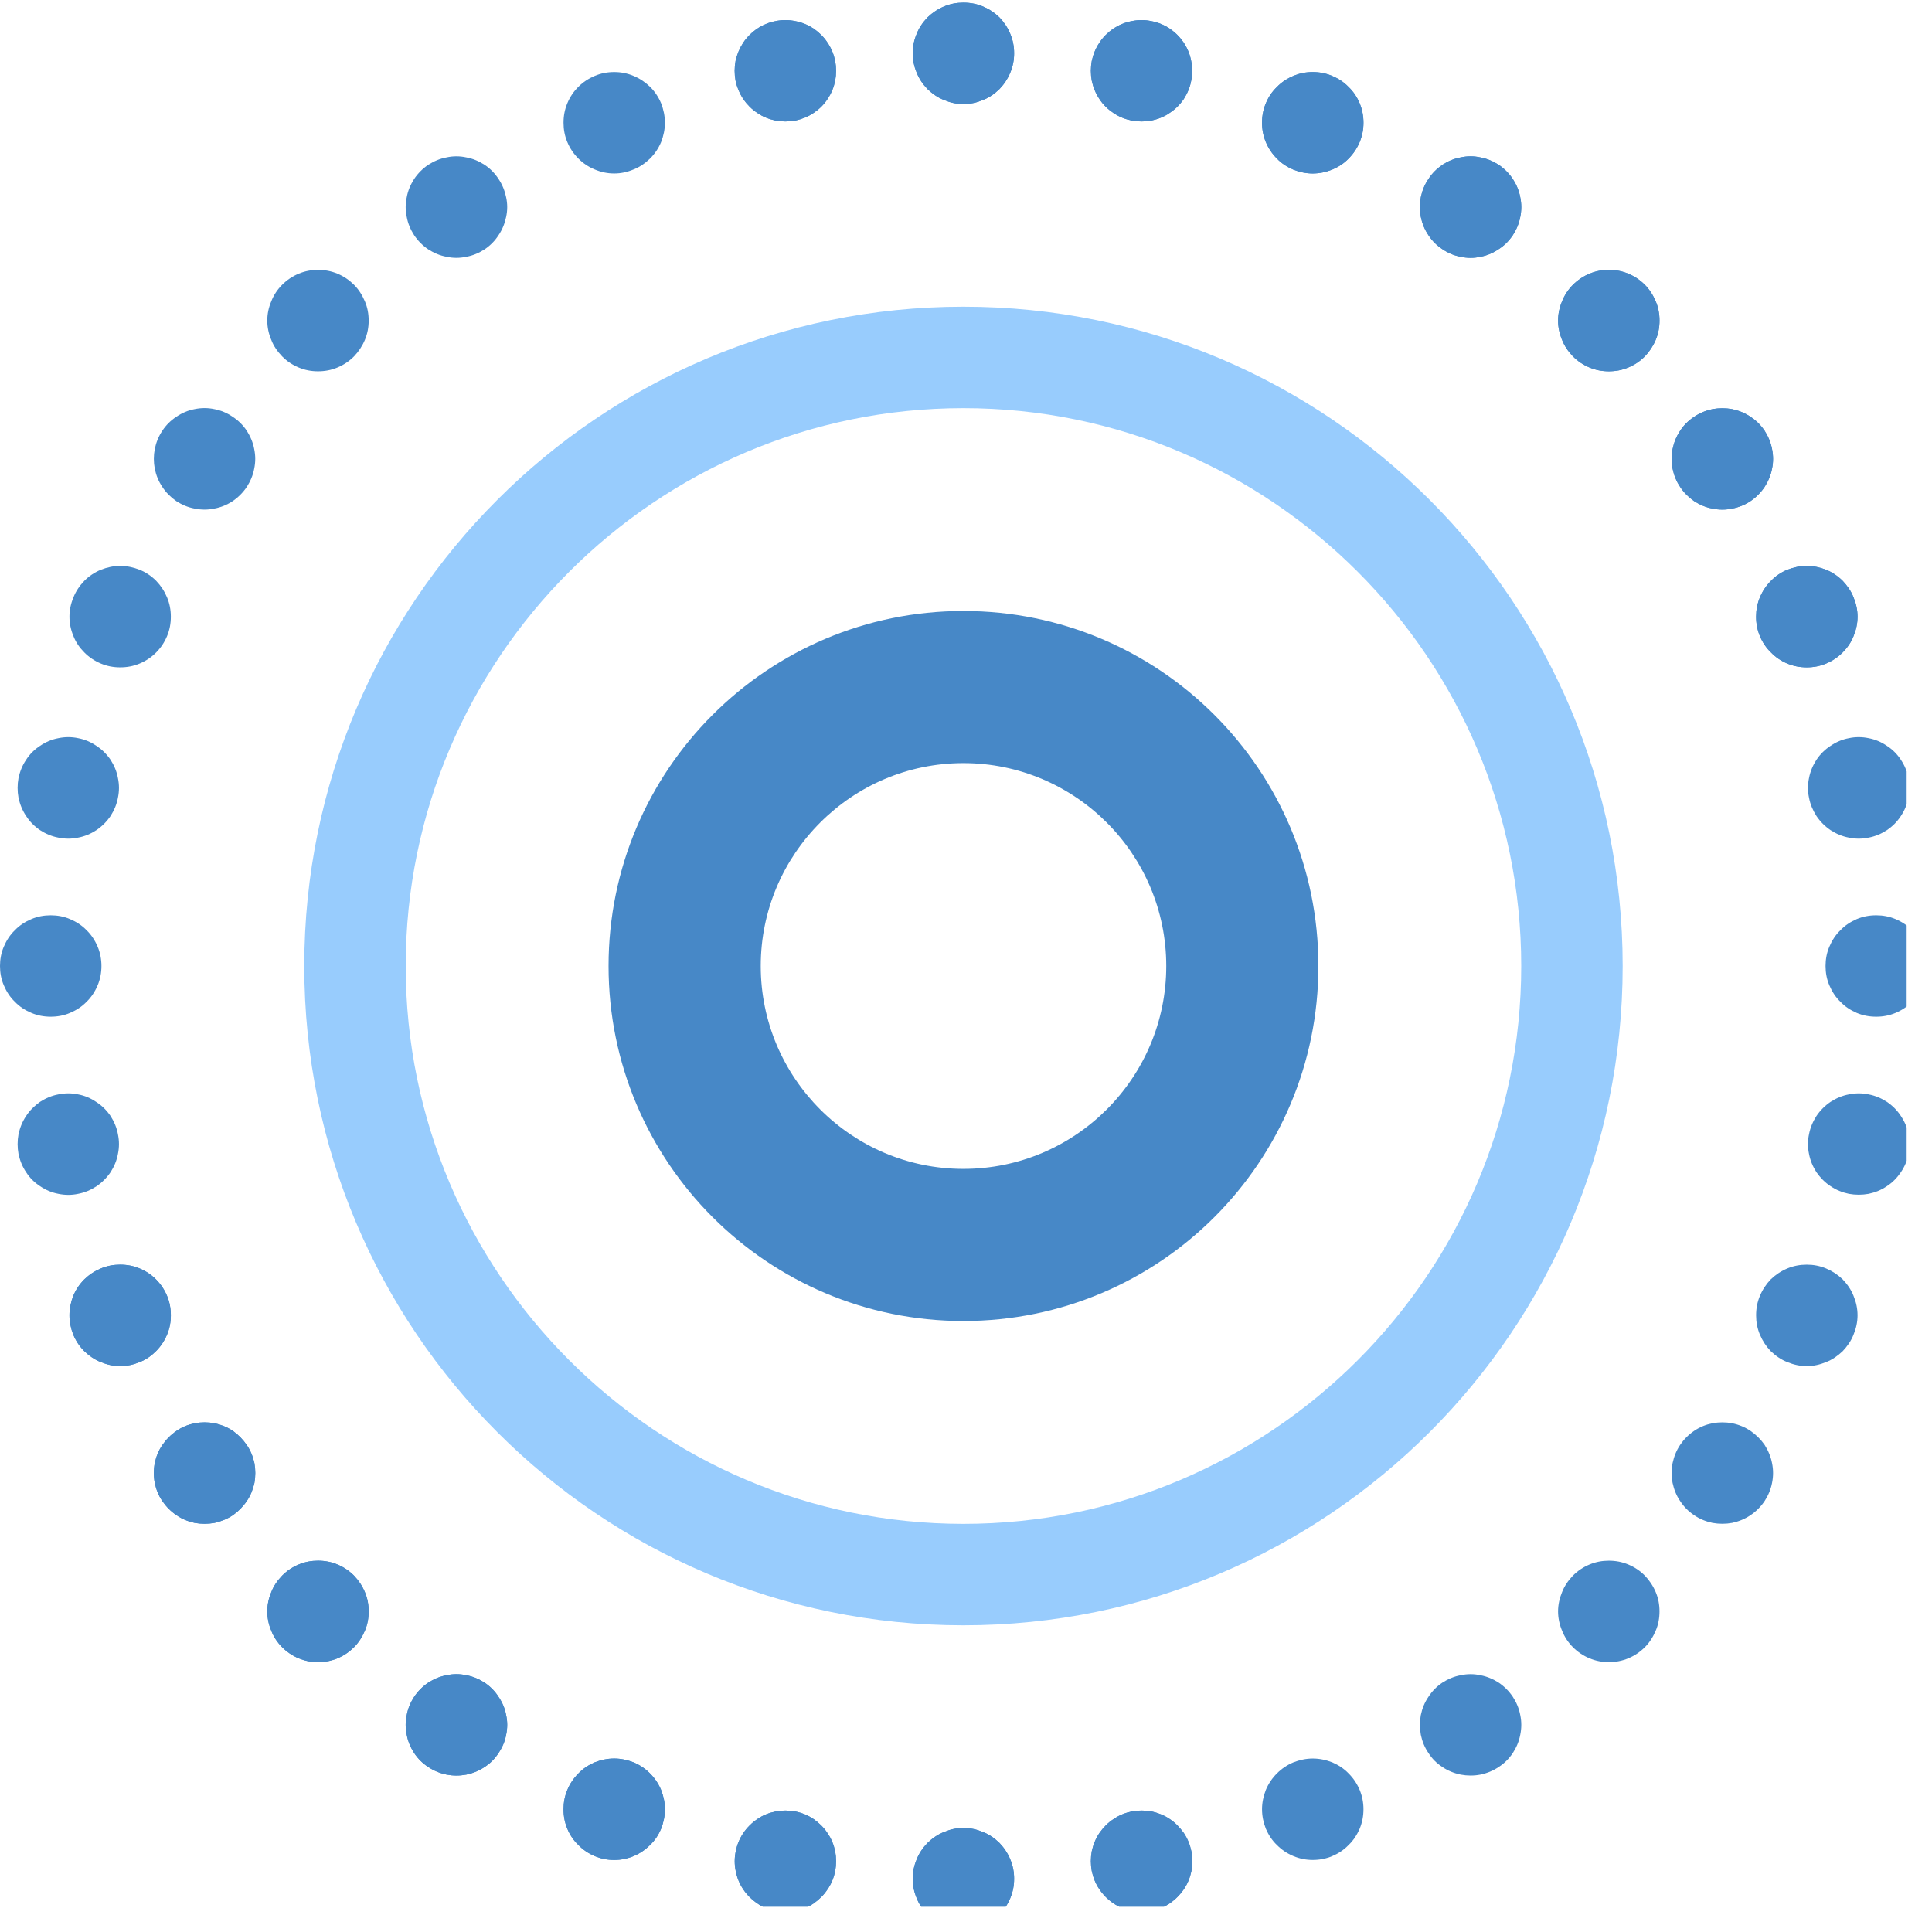 <?xml version="1.0" encoding="UTF-8"?>
<svg xmlns="http://www.w3.org/2000/svg" xmlns:xlink="http://www.w3.org/1999/xlink" width="37.5pt" height="37.5pt" viewBox="0 0 37.5 37.5" version="1.2">
<defs>
<clipPath id="clip1">
  <path d="M 17 0 L 20 0 L 20 37.008 L 17 37.008 Z M 17 0 "/>
</clipPath>
<clipPath id="clip2">
  <path d="M 0 0 L 37.008 0 L 37.008 37.008 L 0 37.008 Z M 0 0 "/>
</clipPath>
<clipPath id="clip3">
  <path d="M 21 35 L 24 35 L 24 37.008 L 21 37.008 Z M 21 35 "/>
</clipPath>
<clipPath id="clip4">
  <path d="M 21 35 L 24 35 L 24 37.008 L 21 37.008 Z M 21 35 "/>
</clipPath>
<clipPath id="clip5">
  <path d="M 35 14 L 37.008 14 L 37.008 17 L 35 17 Z M 35 14 "/>
</clipPath>
<clipPath id="clip6">
  <path d="M 14 35 L 17 35 L 17 37.008 L 14 37.008 Z M 14 35 "/>
</clipPath>
<clipPath id="clip7">
  <path d="M 14 35 L 17 35 L 17 37.008 L 14 37.008 Z M 14 35 "/>
</clipPath>
<clipPath id="clip8">
  <path d="M 35 21 L 37.008 21 L 37.008 24 L 35 24 Z M 35 21 "/>
</clipPath>
</defs>
<g id="surface1">
<path style=" stroke:none;fill-rule:nonzero;fill:rgb(27.84%,53.329%,78.04%);fill-opacity:1;" d="M 18.699 14.812 C 20.871 14.812 22.637 16.578 22.637 18.75 C 22.637 20.922 20.871 22.688 18.699 22.688 C 16.531 22.688 14.766 20.922 14.766 18.75 C 14.766 16.578 16.531 14.812 18.699 14.812 M 18.699 11.859 C 14.895 11.859 11.812 14.945 11.812 18.75 C 11.812 22.555 14.895 25.641 18.699 25.641 C 22.508 25.641 25.59 22.555 25.59 18.75 C 25.59 14.945 22.508 11.859 18.699 11.859 Z M 18.699 11.859 "/>
<path style=" stroke:none;fill-rule:nonzero;fill:rgb(59.61%,79.999%,99.219%);fill-opacity:1;" d="M 18.699 7.922 C 24.672 7.922 29.527 12.781 29.527 18.75 C 29.527 24.719 24.672 29.578 18.699 29.578 C 12.73 29.578 7.875 24.719 7.875 18.75 C 7.875 12.781 12.73 7.922 18.699 7.922 M 18.699 5.953 C 11.633 5.953 5.906 11.684 5.906 18.75 C 5.906 25.816 11.633 31.547 18.699 31.547 C 25.77 31.547 31.496 25.816 31.496 18.75 C 31.496 11.684 25.77 5.953 18.699 5.953 Z M 18.699 5.953 "/>
<g clip-path="url(#clip1)" clip-rule="nonzero">
<path style=" stroke:none;fill-rule:nonzero;fill:rgb(27.84%,53.329%,78.04%);fill-opacity:1;" d="M 18.699 0.051 C 18.57 0.051 18.445 0.074 18.324 0.125 C 18.203 0.176 18.098 0.246 18.004 0.336 C 17.914 0.43 17.84 0.535 17.793 0.656 C 17.742 0.777 17.715 0.902 17.715 1.035 C 17.715 1.164 17.742 1.289 17.793 1.41 C 17.84 1.531 17.914 1.637 18.004 1.73 C 18.098 1.82 18.203 1.895 18.324 1.941 C 18.445 1.992 18.57 2.02 18.699 2.02 C 18.832 2.02 18.957 1.992 19.078 1.941 C 19.199 1.895 19.305 1.82 19.398 1.73 C 19.488 1.637 19.559 1.531 19.609 1.41 C 19.66 1.289 19.684 1.164 19.684 1.035 C 19.684 0.902 19.66 0.777 19.609 0.656 C 19.559 0.535 19.488 0.43 19.398 0.336 C 19.305 0.246 19.199 0.176 19.078 0.125 C 18.957 0.074 18.832 0.051 18.699 0.051 Z M 18.699 35.48 C 18.57 35.48 18.445 35.508 18.324 35.559 C 18.203 35.605 18.098 35.68 18.004 35.77 C 17.914 35.863 17.84 35.969 17.793 36.09 C 17.742 36.211 17.715 36.336 17.715 36.465 C 17.715 36.598 17.742 36.723 17.793 36.844 C 17.84 36.965 17.914 37.07 18.004 37.164 C 18.098 37.254 18.203 37.324 18.324 37.375 C 18.445 37.426 18.57 37.449 18.699 37.449 C 18.832 37.449 18.957 37.426 19.078 37.375 C 19.199 37.324 19.305 37.254 19.398 37.164 C 19.488 37.07 19.559 36.965 19.609 36.844 C 19.66 36.723 19.684 36.598 19.684 36.465 C 19.684 36.336 19.66 36.211 19.609 36.09 C 19.559 35.969 19.488 35.863 19.398 35.77 C 19.305 35.68 19.199 35.605 19.078 35.559 C 18.957 35.508 18.832 35.48 18.699 35.48 Z M 18.699 35.48 "/>
</g>
<g clip-path="url(#clip2)" clip-rule="nonzero">
<path style=" stroke:none;fill-rule:nonzero;fill:rgb(27.84%,53.329%,78.04%);fill-opacity:1;" d="M 18.699 0.051 C 18.57 0.051 18.445 0.074 18.324 0.125 C 18.203 0.176 18.098 0.246 18.004 0.336 C 17.914 0.43 17.84 0.535 17.793 0.656 C 17.742 0.777 17.715 0.902 17.715 1.035 C 17.715 1.164 17.742 1.289 17.793 1.41 C 17.84 1.531 17.914 1.637 18.004 1.73 C 18.098 1.82 18.203 1.895 18.324 1.941 C 18.445 1.992 18.57 2.02 18.699 2.02 C 18.832 2.02 18.957 1.992 19.078 1.941 C 19.199 1.895 19.305 1.82 19.398 1.73 C 19.488 1.637 19.559 1.531 19.609 1.41 C 19.66 1.289 19.684 1.164 19.684 1.035 C 19.684 0.902 19.66 0.777 19.609 0.656 C 19.559 0.535 19.488 0.43 19.398 0.336 C 19.305 0.246 19.199 0.176 19.078 0.125 C 18.957 0.074 18.832 0.051 18.699 0.051 Z M 18.699 35.48 C 18.57 35.48 18.445 35.508 18.324 35.559 C 18.203 35.605 18.098 35.68 18.004 35.77 C 17.914 35.863 17.84 35.969 17.793 36.09 C 17.742 36.211 17.715 36.336 17.715 36.465 C 17.715 36.598 17.742 36.723 17.793 36.844 C 17.84 36.965 17.914 37.07 18.004 37.164 C 18.098 37.254 18.203 37.324 18.324 37.375 C 18.445 37.426 18.57 37.449 18.699 37.449 C 18.832 37.449 18.957 37.426 19.078 37.375 C 19.199 37.324 19.305 37.254 19.398 37.164 C 19.488 37.07 19.559 36.965 19.609 36.844 C 19.66 36.723 19.684 36.598 19.684 36.465 C 19.684 36.336 19.66 36.211 19.609 36.09 C 19.559 35.969 19.488 35.863 19.398 35.77 C 19.305 35.68 19.199 35.605 19.078 35.559 C 18.957 35.508 18.832 35.48 18.699 35.48 Z M 36.418 17.766 C 36.285 17.766 36.16 17.789 36.039 17.84 C 35.922 17.891 35.812 17.961 35.723 18.055 C 35.629 18.145 35.559 18.254 35.508 18.375 C 35.457 18.492 35.434 18.621 35.434 18.75 C 35.434 18.879 35.457 19.008 35.508 19.125 C 35.559 19.246 35.629 19.355 35.723 19.445 C 35.812 19.539 35.922 19.609 36.039 19.66 C 36.16 19.711 36.285 19.734 36.418 19.734 C 36.547 19.734 36.672 19.711 36.793 19.66 C 36.914 19.609 37.02 19.539 37.113 19.445 C 37.207 19.355 37.277 19.246 37.328 19.125 C 37.375 19.008 37.402 18.879 37.402 18.75 C 37.402 18.621 37.375 18.492 37.328 18.375 C 37.277 18.254 37.207 18.145 37.113 18.055 C 37.02 17.961 36.914 17.891 36.793 17.84 C 36.672 17.789 36.547 17.766 36.418 17.766 Z M 0.984 17.766 C 0.855 17.766 0.727 17.789 0.609 17.84 C 0.488 17.891 0.379 17.961 0.289 18.055 C 0.195 18.145 0.125 18.254 0.074 18.375 C 0.023 18.492 0 18.621 0 18.75 C 0 18.879 0.023 19.008 0.074 19.125 C 0.125 19.246 0.195 19.355 0.289 19.445 C 0.379 19.539 0.488 19.609 0.609 19.66 C 0.727 19.711 0.855 19.734 0.984 19.734 C 1.113 19.734 1.242 19.711 1.359 19.66 C 1.48 19.609 1.59 19.539 1.68 19.445 C 1.773 19.355 1.844 19.246 1.895 19.125 C 1.945 19.008 1.969 18.879 1.969 18.75 C 1.969 18.621 1.945 18.492 1.895 18.375 C 1.844 18.254 1.773 18.145 1.68 18.055 C 1.59 17.961 1.48 17.891 1.359 17.84 C 1.242 17.789 1.113 17.766 0.984 17.766 Z M 0.984 17.766 "/>
</g>
<path style=" stroke:none;fill-rule:nonzero;fill:rgb(27.84%,53.329%,78.04%);fill-opacity:1;" d="M 30.531 5.527 C 30.441 5.617 30.367 5.727 30.32 5.848 C 30.27 5.965 30.242 6.094 30.242 6.223 C 30.242 6.352 30.27 6.48 30.32 6.598 C 30.367 6.719 30.441 6.824 30.531 6.918 C 30.625 7.012 30.73 7.082 30.852 7.133 C 30.973 7.184 31.098 7.207 31.227 7.207 C 31.359 7.207 31.484 7.184 31.605 7.133 C 31.727 7.082 31.832 7.012 31.926 6.918 C 32.016 6.824 32.086 6.719 32.137 6.598 C 32.188 6.477 32.211 6.352 32.211 6.223 C 32.211 6.094 32.188 5.965 32.137 5.848 C 32.086 5.727 32.016 5.617 31.926 5.527 C 31.832 5.434 31.727 5.363 31.605 5.312 C 31.484 5.262 31.359 5.238 31.227 5.238 C 31.098 5.238 30.973 5.262 30.852 5.312 C 30.73 5.363 30.625 5.434 30.531 5.527 Z M 30.531 5.527 "/>
<path style=" stroke:none;fill-rule:nonzero;fill:rgb(27.84%,53.329%,78.04%);fill-opacity:1;" d="M 5.477 30.582 C 5.387 30.676 5.312 30.781 5.266 30.902 C 5.215 31.023 5.188 31.148 5.188 31.277 C 5.188 31.406 5.215 31.535 5.266 31.652 C 5.312 31.773 5.387 31.883 5.477 31.973 C 5.57 32.066 5.676 32.137 5.797 32.188 C 5.918 32.238 6.043 32.262 6.172 32.262 C 6.305 32.262 6.43 32.238 6.551 32.188 C 6.672 32.137 6.777 32.066 6.871 31.973 C 6.961 31.883 7.031 31.773 7.082 31.652 C 7.133 31.535 7.156 31.406 7.156 31.277 C 7.156 31.148 7.133 31.02 7.082 30.902 C 7.031 30.781 6.961 30.676 6.871 30.582 C 6.777 30.488 6.672 30.418 6.551 30.367 C 6.43 30.316 6.305 30.293 6.172 30.293 C 6.043 30.293 5.918 30.316 5.797 30.367 C 5.676 30.418 5.57 30.488 5.477 30.582 Z M 5.477 30.582 "/>
<path style=" stroke:none;fill-rule:nonzero;fill:rgb(27.84%,53.329%,78.04%);fill-opacity:1;" d="M 30.531 5.527 C 30.441 5.617 30.367 5.727 30.32 5.848 C 30.27 5.965 30.242 6.094 30.242 6.223 C 30.242 6.352 30.27 6.48 30.32 6.598 C 30.367 6.719 30.441 6.824 30.531 6.918 C 30.625 7.012 30.73 7.082 30.852 7.133 C 30.973 7.184 31.098 7.207 31.227 7.207 C 31.359 7.207 31.484 7.184 31.605 7.133 C 31.727 7.082 31.832 7.012 31.926 6.918 C 32.016 6.824 32.086 6.719 32.137 6.598 C 32.188 6.477 32.211 6.352 32.211 6.223 C 32.211 6.094 32.188 5.965 32.137 5.848 C 32.086 5.727 32.016 5.617 31.926 5.527 C 31.832 5.434 31.727 5.363 31.605 5.312 C 31.484 5.262 31.359 5.238 31.227 5.238 C 31.098 5.238 30.973 5.262 30.852 5.312 C 30.73 5.363 30.625 5.434 30.531 5.527 Z M 30.531 5.527 "/>
<path style=" stroke:none;fill-rule:nonzero;fill:rgb(27.84%,53.329%,78.04%);fill-opacity:1;" d="M 5.477 30.582 C 5.387 30.676 5.312 30.781 5.266 30.902 C 5.215 31.023 5.188 31.148 5.188 31.277 C 5.188 31.406 5.215 31.535 5.266 31.652 C 5.312 31.773 5.387 31.883 5.477 31.973 C 5.57 32.066 5.676 32.137 5.797 32.188 C 5.918 32.238 6.043 32.262 6.172 32.262 C 6.305 32.262 6.43 32.238 6.551 32.188 C 6.672 32.137 6.777 32.066 6.871 31.973 C 6.961 31.883 7.031 31.773 7.082 31.652 C 7.133 31.535 7.156 31.406 7.156 31.277 C 7.156 31.148 7.133 31.02 7.082 30.902 C 7.031 30.781 6.961 30.676 6.871 30.582 C 6.777 30.488 6.672 30.418 6.551 30.367 C 6.43 30.316 6.305 30.293 6.172 30.293 C 6.043 30.293 5.918 30.316 5.797 30.367 C 5.676 30.418 5.57 30.488 5.477 30.582 Z M 5.477 30.582 "/>
<path style=" stroke:none;fill-rule:nonzero;fill:rgb(27.84%,53.329%,78.04%);fill-opacity:1;" d="M 30.531 30.582 C 30.441 30.676 30.367 30.781 30.32 30.902 C 30.27 31.023 30.242 31.148 30.242 31.277 C 30.242 31.406 30.27 31.535 30.32 31.652 C 30.367 31.773 30.441 31.883 30.531 31.973 C 30.625 32.066 30.73 32.137 30.852 32.188 C 30.973 32.238 31.098 32.262 31.227 32.262 C 31.359 32.262 31.484 32.238 31.605 32.188 C 31.727 32.137 31.832 32.066 31.926 31.973 C 32.016 31.883 32.086 31.773 32.137 31.652 C 32.188 31.535 32.211 31.406 32.211 31.277 C 32.211 31.148 32.188 31.02 32.137 30.902 C 32.086 30.781 32.016 30.676 31.926 30.582 C 31.832 30.488 31.727 30.418 31.605 30.367 C 31.484 30.316 31.359 30.293 31.227 30.293 C 31.098 30.293 30.973 30.316 30.852 30.367 C 30.73 30.418 30.625 30.488 30.531 30.582 Z M 30.531 30.582 "/>
<path style=" stroke:none;fill-rule:nonzero;fill:rgb(27.84%,53.329%,78.04%);fill-opacity:1;" d="M 5.477 5.527 C 5.387 5.617 5.312 5.727 5.266 5.848 C 5.215 5.965 5.188 6.094 5.188 6.223 C 5.188 6.352 5.215 6.48 5.266 6.598 C 5.312 6.719 5.387 6.824 5.477 6.918 C 5.57 7.012 5.676 7.082 5.797 7.133 C 5.918 7.184 6.043 7.207 6.172 7.207 C 6.305 7.207 6.43 7.184 6.551 7.133 C 6.672 7.082 6.777 7.012 6.871 6.918 C 6.961 6.824 7.031 6.719 7.082 6.598 C 7.133 6.477 7.156 6.352 7.156 6.223 C 7.156 6.094 7.133 5.965 7.082 5.848 C 7.031 5.727 6.961 5.617 6.871 5.527 C 6.777 5.434 6.672 5.363 6.551 5.312 C 6.43 5.262 6.305 5.238 6.172 5.238 C 6.043 5.238 5.918 5.262 5.797 5.312 C 5.676 5.363 5.57 5.434 5.477 5.527 Z M 5.477 5.527 "/>
<path style=" stroke:none;fill-rule:nonzero;fill:rgb(27.84%,53.329%,78.04%);fill-opacity:1;" d="M 24.57 2.004 C 24.52 2.125 24.496 2.25 24.496 2.383 C 24.496 2.512 24.52 2.637 24.57 2.758 C 24.621 2.879 24.691 2.984 24.785 3.078 C 24.875 3.172 24.984 3.242 25.105 3.293 C 25.223 3.34 25.352 3.367 25.48 3.367 C 25.609 3.367 25.738 3.34 25.855 3.293 C 25.977 3.242 26.086 3.172 26.176 3.078 C 26.27 2.984 26.34 2.879 26.391 2.758 C 26.441 2.637 26.465 2.512 26.465 2.383 C 26.465 2.25 26.441 2.125 26.391 2.004 C 26.34 1.883 26.27 1.777 26.176 1.688 C 26.086 1.594 25.977 1.523 25.855 1.473 C 25.738 1.422 25.609 1.398 25.48 1.398 C 25.352 1.398 25.223 1.422 25.105 1.473 C 24.984 1.523 24.875 1.594 24.785 1.688 C 24.691 1.777 24.621 1.883 24.57 2.004 Z M 24.57 2.004 "/>
<path style=" stroke:none;fill-rule:nonzero;fill:rgb(27.84%,53.329%,78.04%);fill-opacity:1;" d="M 11.012 34.742 C 10.961 34.863 10.938 34.988 10.938 35.117 C 10.938 35.25 10.961 35.375 11.012 35.496 C 11.062 35.617 11.133 35.723 11.227 35.812 C 11.316 35.906 11.426 35.977 11.543 36.027 C 11.664 36.078 11.789 36.102 11.922 36.102 C 12.051 36.102 12.176 36.078 12.297 36.027 C 12.418 35.977 12.523 35.906 12.617 35.812 C 12.711 35.723 12.781 35.617 12.832 35.496 C 12.879 35.375 12.906 35.25 12.906 35.117 C 12.906 34.988 12.879 34.863 12.832 34.742 C 12.781 34.621 12.711 34.516 12.617 34.422 C 12.523 34.328 12.418 34.258 12.297 34.207 C 12.176 34.16 12.051 34.133 11.922 34.133 C 11.789 34.133 11.664 34.16 11.543 34.207 C 11.426 34.258 11.316 34.328 11.227 34.422 C 11.133 34.516 11.062 34.621 11.012 34.742 Z M 11.012 34.742 "/>
<path style=" stroke:none;fill-rule:nonzero;fill:rgb(27.84%,53.329%,78.04%);fill-opacity:1;" d="M 24.57 2.004 C 24.52 2.125 24.496 2.25 24.496 2.383 C 24.496 2.512 24.52 2.637 24.57 2.758 C 24.621 2.879 24.691 2.984 24.785 3.078 C 24.875 3.172 24.984 3.242 25.105 3.293 C 25.223 3.34 25.352 3.367 25.48 3.367 C 25.609 3.367 25.738 3.34 25.855 3.293 C 25.977 3.242 26.086 3.172 26.176 3.078 C 26.27 2.984 26.34 2.879 26.391 2.758 C 26.441 2.637 26.465 2.512 26.465 2.383 C 26.465 2.25 26.441 2.125 26.391 2.004 C 26.34 1.883 26.27 1.777 26.176 1.688 C 26.086 1.594 25.977 1.523 25.855 1.473 C 25.738 1.422 25.609 1.398 25.48 1.398 C 25.352 1.398 25.223 1.422 25.105 1.473 C 24.984 1.523 24.875 1.594 24.785 1.688 C 24.691 1.777 24.621 1.883 24.57 2.004 Z M 24.57 2.004 "/>
<path style=" stroke:none;fill-rule:nonzero;fill:rgb(27.84%,53.329%,78.04%);fill-opacity:1;" d="M 11.012 34.742 C 10.961 34.863 10.938 34.988 10.938 35.117 C 10.938 35.25 10.961 35.375 11.012 35.496 C 11.062 35.617 11.133 35.723 11.227 35.812 C 11.316 35.906 11.426 35.977 11.543 36.027 C 11.664 36.078 11.789 36.102 11.922 36.102 C 12.051 36.102 12.176 36.078 12.297 36.027 C 12.418 35.977 12.523 35.906 12.617 35.812 C 12.711 35.723 12.781 35.617 12.832 35.496 C 12.879 35.375 12.906 35.25 12.906 35.117 C 12.906 34.988 12.879 34.863 12.832 34.742 C 12.781 34.621 12.711 34.516 12.617 34.422 C 12.523 34.328 12.418 34.258 12.297 34.207 C 12.176 34.16 12.051 34.133 11.922 34.133 C 11.789 34.133 11.664 34.16 11.543 34.207 C 11.426 34.258 11.316 34.328 11.227 34.422 C 11.133 34.516 11.062 34.621 11.012 34.742 Z M 11.012 34.742 "/>
<path style=" stroke:none;fill-rule:nonzero;fill:rgb(27.84%,53.329%,78.04%);fill-opacity:1;" d="M 34.16 25.152 C 34.109 25.273 34.086 25.398 34.086 25.531 C 34.086 25.66 34.109 25.785 34.16 25.906 C 34.211 26.027 34.281 26.133 34.371 26.227 C 34.465 26.316 34.57 26.391 34.691 26.438 C 34.812 26.488 34.938 26.516 35.07 26.516 C 35.199 26.516 35.324 26.488 35.445 26.438 C 35.566 26.391 35.672 26.316 35.766 26.227 C 35.855 26.133 35.93 26.027 35.977 25.906 C 36.027 25.785 36.055 25.66 36.055 25.531 C 36.055 25.398 36.027 25.273 35.977 25.152 C 35.93 25.031 35.855 24.926 35.766 24.832 C 35.672 24.742 35.566 24.672 35.445 24.621 C 35.324 24.57 35.199 24.547 35.07 24.547 C 34.938 24.547 34.812 24.57 34.691 24.621 C 34.57 24.672 34.465 24.742 34.371 24.832 C 34.281 24.926 34.211 25.031 34.16 25.152 Z M 34.16 25.152 "/>
<path style=" stroke:none;fill-rule:nonzero;fill:rgb(27.84%,53.329%,78.04%);fill-opacity:1;" d="M 1.426 11.594 C 1.375 11.715 1.348 11.84 1.348 11.969 C 1.348 12.102 1.375 12.227 1.426 12.348 C 1.473 12.469 1.547 12.574 1.637 12.664 C 1.73 12.758 1.836 12.828 1.957 12.879 C 2.078 12.93 2.203 12.953 2.332 12.953 C 2.465 12.953 2.59 12.93 2.711 12.879 C 2.832 12.828 2.938 12.758 3.031 12.664 C 3.121 12.574 3.191 12.469 3.242 12.348 C 3.293 12.227 3.316 12.102 3.316 11.969 C 3.316 11.84 3.293 11.715 3.242 11.594 C 3.191 11.473 3.121 11.367 3.031 11.273 C 2.938 11.18 2.832 11.109 2.711 11.059 C 2.59 11.012 2.465 10.984 2.332 10.984 C 2.203 10.984 2.078 11.012 1.957 11.059 C 1.836 11.109 1.73 11.18 1.637 11.273 C 1.547 11.367 1.473 11.473 1.426 11.594 Z M 1.426 11.594 "/>
<path style=" stroke:none;fill-rule:nonzero;fill:rgb(27.84%,53.329%,78.04%);fill-opacity:1;" d="M 34.691 11.059 C 34.57 11.109 34.465 11.18 34.375 11.273 C 34.281 11.367 34.211 11.473 34.16 11.594 C 34.109 11.715 34.086 11.84 34.086 11.969 C 34.086 12.102 34.109 12.227 34.16 12.348 C 34.211 12.469 34.281 12.574 34.375 12.664 C 34.465 12.758 34.57 12.828 34.691 12.879 C 34.812 12.93 34.938 12.953 35.07 12.953 C 35.199 12.953 35.324 12.93 35.445 12.879 C 35.566 12.828 35.672 12.758 35.766 12.664 C 35.855 12.574 35.93 12.469 35.977 12.348 C 36.027 12.227 36.055 12.102 36.055 11.969 C 36.055 11.84 36.027 11.715 35.977 11.594 C 35.93 11.473 35.855 11.367 35.766 11.273 C 35.672 11.18 35.566 11.109 35.445 11.059 C 35.324 11.012 35.199 10.984 35.07 10.984 C 34.938 10.984 34.812 11.012 34.691 11.059 Z M 34.691 11.059 "/>
<path style=" stroke:none;fill-rule:nonzero;fill:rgb(27.84%,53.329%,78.04%);fill-opacity:1;" d="M 1.957 24.621 C 1.836 24.672 1.73 24.742 1.637 24.832 C 1.543 24.926 1.473 25.031 1.422 25.152 C 1.375 25.273 1.348 25.398 1.348 25.531 C 1.348 25.66 1.375 25.785 1.422 25.906 C 1.473 26.027 1.543 26.133 1.637 26.227 C 1.73 26.316 1.836 26.391 1.957 26.438 C 2.078 26.488 2.203 26.516 2.332 26.516 C 2.465 26.516 2.59 26.488 2.711 26.438 C 2.832 26.391 2.938 26.316 3.027 26.227 C 3.121 26.133 3.191 26.027 3.242 25.906 C 3.293 25.785 3.316 25.66 3.316 25.531 C 3.316 25.398 3.293 25.273 3.242 25.152 C 3.191 25.031 3.121 24.926 3.027 24.832 C 2.938 24.742 2.832 24.672 2.711 24.621 C 2.59 24.57 2.465 24.547 2.332 24.547 C 2.203 24.547 2.078 24.57 1.957 24.621 Z M 1.957 24.621 "/>
<path style=" stroke:none;fill-rule:nonzero;fill:rgb(27.84%,53.329%,78.04%);fill-opacity:1;" d="M 34.691 11.059 C 34.57 11.109 34.465 11.18 34.375 11.273 C 34.281 11.367 34.211 11.473 34.16 11.594 C 34.109 11.715 34.086 11.84 34.086 11.969 C 34.086 12.102 34.109 12.227 34.16 12.348 C 34.211 12.469 34.281 12.574 34.375 12.664 C 34.465 12.758 34.57 12.828 34.691 12.879 C 34.812 12.93 34.938 12.953 35.07 12.953 C 35.199 12.953 35.324 12.93 35.445 12.879 C 35.566 12.828 35.672 12.758 35.766 12.664 C 35.855 12.574 35.93 12.469 35.977 12.348 C 36.027 12.227 36.055 12.102 36.055 11.969 C 36.055 11.84 36.027 11.715 35.977 11.594 C 35.93 11.473 35.855 11.367 35.766 11.273 C 35.672 11.18 35.566 11.109 35.445 11.059 C 35.324 11.012 35.199 10.984 35.07 10.984 C 34.938 10.984 34.812 11.012 34.691 11.059 Z M 34.691 11.059 "/>
<path style=" stroke:none;fill-rule:nonzero;fill:rgb(27.84%,53.329%,78.04%);fill-opacity:1;" d="M 1.957 24.621 C 1.836 24.672 1.73 24.742 1.637 24.832 C 1.543 24.926 1.473 25.031 1.422 25.152 C 1.375 25.273 1.348 25.398 1.348 25.531 C 1.348 25.66 1.375 25.785 1.422 25.906 C 1.473 26.027 1.543 26.133 1.637 26.227 C 1.73 26.316 1.836 26.391 1.957 26.438 C 2.078 26.488 2.203 26.516 2.332 26.516 C 2.465 26.516 2.59 26.488 2.711 26.438 C 2.832 26.391 2.938 26.316 3.027 26.227 C 3.121 26.133 3.191 26.027 3.242 25.906 C 3.293 25.785 3.316 25.66 3.316 25.531 C 3.316 25.398 3.293 25.273 3.242 25.152 C 3.191 25.031 3.121 24.926 3.027 24.832 C 2.938 24.742 2.832 24.672 2.711 24.621 C 2.59 24.57 2.465 24.547 2.332 24.547 C 2.203 24.547 2.078 24.57 1.957 24.621 Z M 1.957 24.621 "/>
<path style=" stroke:none;fill-rule:nonzero;fill:rgb(27.84%,53.329%,78.04%);fill-opacity:1;" d="M 25.105 34.207 C 24.984 34.258 24.879 34.328 24.785 34.422 C 24.691 34.516 24.621 34.621 24.57 34.742 C 24.523 34.863 24.496 34.988 24.496 35.117 C 24.496 35.25 24.523 35.375 24.57 35.496 C 24.621 35.613 24.691 35.723 24.785 35.812 C 24.879 35.906 24.984 35.977 25.105 36.027 C 25.227 36.078 25.352 36.102 25.48 36.102 C 25.613 36.102 25.738 36.078 25.859 36.027 C 25.977 35.977 26.086 35.906 26.176 35.812 C 26.27 35.723 26.34 35.613 26.391 35.496 C 26.441 35.375 26.465 35.25 26.465 35.117 C 26.465 34.988 26.441 34.863 26.391 34.742 C 26.34 34.621 26.27 34.516 26.176 34.422 C 26.086 34.328 25.977 34.258 25.859 34.207 C 25.738 34.16 25.613 34.133 25.48 34.133 C 25.352 34.133 25.227 34.16 25.105 34.207 Z M 25.105 34.207 "/>
<path style=" stroke:none;fill-rule:nonzero;fill:rgb(27.84%,53.329%,78.04%);fill-opacity:1;" d="M 11.543 1.473 C 11.426 1.523 11.316 1.594 11.227 1.684 C 11.133 1.777 11.062 1.883 11.012 2.004 C 10.961 2.125 10.938 2.25 10.938 2.383 C 10.938 2.512 10.961 2.637 11.012 2.758 C 11.062 2.879 11.133 2.984 11.227 3.078 C 11.316 3.168 11.426 3.242 11.543 3.289 C 11.664 3.34 11.789 3.367 11.922 3.367 C 12.051 3.367 12.176 3.34 12.297 3.289 C 12.418 3.242 12.523 3.168 12.617 3.078 C 12.711 2.984 12.781 2.879 12.832 2.758 C 12.879 2.637 12.906 2.512 12.906 2.383 C 12.906 2.25 12.879 2.125 12.832 2.004 C 12.781 1.883 12.711 1.777 12.617 1.684 C 12.523 1.594 12.418 1.523 12.297 1.473 C 12.176 1.422 12.051 1.398 11.922 1.398 C 11.789 1.398 11.664 1.422 11.543 1.473 Z M 11.543 1.473 "/>
<path style=" stroke:none;fill-rule:nonzero;fill:rgb(27.84%,53.329%,78.04%);fill-opacity:1;" d="M 15.051 0.41 C 14.926 0.434 14.805 0.484 14.699 0.555 C 14.59 0.629 14.5 0.719 14.426 0.828 C 14.355 0.938 14.305 1.055 14.277 1.184 C 14.254 1.309 14.254 1.438 14.277 1.566 C 14.305 1.695 14.355 1.812 14.426 1.922 C 14.5 2.027 14.59 2.121 14.699 2.191 C 14.805 2.266 14.926 2.312 15.051 2.34 C 15.18 2.363 15.309 2.363 15.438 2.34 C 15.562 2.312 15.684 2.266 15.793 2.191 C 15.898 2.121 15.992 2.031 16.062 1.922 C 16.137 1.812 16.184 1.695 16.211 1.566 C 16.234 1.438 16.234 1.309 16.211 1.184 C 16.184 1.055 16.137 0.938 16.062 0.828 C 15.992 0.719 15.898 0.629 15.793 0.555 C 15.684 0.484 15.566 0.434 15.438 0.41 C 15.309 0.383 15.18 0.383 15.051 0.41 Z M 15.051 0.41 "/>
<g clip-path="url(#clip3)" clip-rule="nonzero">
<path style=" stroke:none;fill-rule:nonzero;fill:rgb(27.84%,53.329%,78.04%);fill-opacity:1;" d="M 21.965 35.16 C 21.84 35.188 21.719 35.234 21.613 35.309 C 21.504 35.379 21.414 35.473 21.34 35.578 C 21.266 35.688 21.219 35.805 21.191 35.934 C 21.168 36.062 21.168 36.191 21.191 36.316 C 21.219 36.445 21.266 36.566 21.34 36.672 C 21.414 36.781 21.504 36.871 21.613 36.945 C 21.719 37.016 21.84 37.066 21.965 37.09 C 22.094 37.117 22.223 37.117 22.352 37.09 C 22.477 37.066 22.598 37.016 22.703 36.945 C 22.812 36.871 22.902 36.781 22.977 36.672 C 23.051 36.566 23.098 36.445 23.125 36.32 C 23.148 36.191 23.148 36.062 23.125 35.934 C 23.098 35.805 23.051 35.688 22.977 35.578 C 22.902 35.473 22.812 35.379 22.707 35.309 C 22.598 35.234 22.477 35.188 22.352 35.16 C 22.223 35.137 22.094 35.137 21.965 35.16 Z M 21.965 35.16 "/>
</g>
<path style=" stroke:none;fill-rule:nonzero;fill:rgb(27.84%,53.329%,78.04%);fill-opacity:1;" d="M 15.051 0.41 C 14.926 0.434 14.805 0.484 14.699 0.555 C 14.59 0.629 14.5 0.719 14.426 0.828 C 14.355 0.938 14.305 1.055 14.277 1.184 C 14.254 1.309 14.254 1.438 14.277 1.566 C 14.305 1.695 14.355 1.812 14.426 1.922 C 14.5 2.027 14.59 2.121 14.699 2.191 C 14.805 2.266 14.926 2.312 15.051 2.34 C 15.18 2.363 15.309 2.363 15.438 2.34 C 15.562 2.312 15.684 2.266 15.793 2.191 C 15.898 2.121 15.992 2.031 16.062 1.922 C 16.137 1.812 16.184 1.695 16.211 1.566 C 16.234 1.438 16.234 1.309 16.211 1.184 C 16.184 1.055 16.137 0.938 16.062 0.828 C 15.992 0.719 15.898 0.629 15.793 0.555 C 15.684 0.484 15.566 0.434 15.438 0.41 C 15.309 0.383 15.18 0.383 15.051 0.41 Z M 15.051 0.41 "/>
<g clip-path="url(#clip4)" clip-rule="nonzero">
<path style=" stroke:none;fill-rule:nonzero;fill:rgb(27.84%,53.329%,78.04%);fill-opacity:1;" d="M 21.965 35.16 C 21.84 35.188 21.719 35.234 21.613 35.309 C 21.504 35.379 21.414 35.473 21.34 35.578 C 21.266 35.688 21.219 35.805 21.191 35.934 C 21.168 36.062 21.168 36.191 21.191 36.316 C 21.219 36.445 21.266 36.566 21.34 36.672 C 21.414 36.781 21.504 36.871 21.613 36.945 C 21.719 37.016 21.84 37.066 21.965 37.09 C 22.094 37.117 22.223 37.117 22.352 37.09 C 22.477 37.066 22.598 37.016 22.703 36.945 C 22.812 36.871 22.902 36.781 22.977 36.672 C 23.051 36.566 23.098 36.445 23.125 36.32 C 23.148 36.191 23.148 36.062 23.125 35.934 C 23.098 35.805 23.051 35.688 22.977 35.578 C 22.902 35.473 22.812 35.379 22.707 35.309 C 22.598 35.234 22.477 35.188 22.352 35.16 C 22.223 35.137 22.094 35.137 21.965 35.16 Z M 21.965 35.16 "/>
</g>
<g clip-path="url(#clip5)" clip-rule="nonzero">
<path style=" stroke:none;fill-rule:nonzero;fill:rgb(27.84%,53.329%,78.04%);fill-opacity:1;" d="M 35.887 14.328 C 35.758 14.352 35.641 14.402 35.531 14.477 C 35.422 14.547 35.332 14.637 35.258 14.746 C 35.188 14.855 35.137 14.973 35.113 15.102 C 35.086 15.23 35.086 15.355 35.113 15.484 C 35.137 15.613 35.188 15.73 35.258 15.84 C 35.332 15.949 35.422 16.039 35.531 16.113 C 35.641 16.184 35.758 16.234 35.887 16.258 C 36.012 16.285 36.141 16.285 36.27 16.258 C 36.398 16.234 36.516 16.184 36.625 16.113 C 36.734 16.039 36.824 15.949 36.895 15.84 C 36.969 15.73 37.016 15.613 37.043 15.484 C 37.066 15.355 37.066 15.23 37.043 15.102 C 37.016 14.973 36.969 14.855 36.895 14.746 C 36.824 14.637 36.734 14.547 36.625 14.477 C 36.516 14.402 36.398 14.352 36.27 14.328 C 36.141 14.301 36.012 14.301 35.887 14.328 Z M 35.887 14.328 "/>
</g>
<path style=" stroke:none;fill-rule:nonzero;fill:rgb(27.84%,53.329%,78.04%);fill-opacity:1;" d="M 1.133 21.242 C 1.004 21.266 0.887 21.316 0.777 21.387 C 0.672 21.461 0.578 21.551 0.508 21.66 C 0.434 21.77 0.387 21.887 0.359 22.016 C 0.336 22.145 0.336 22.27 0.359 22.398 C 0.387 22.527 0.434 22.645 0.508 22.754 C 0.578 22.863 0.668 22.953 0.777 23.023 C 0.887 23.098 1.004 23.148 1.133 23.172 C 1.262 23.199 1.391 23.199 1.516 23.172 C 1.645 23.148 1.762 23.098 1.871 23.027 C 1.98 22.953 2.07 22.863 2.145 22.754 C 2.215 22.645 2.266 22.527 2.289 22.398 C 2.316 22.27 2.316 22.145 2.289 22.016 C 2.266 21.887 2.215 21.77 2.145 21.66 C 2.07 21.551 1.98 21.461 1.871 21.391 C 1.762 21.316 1.645 21.266 1.516 21.242 C 1.391 21.215 1.262 21.215 1.133 21.242 Z M 1.133 21.242 "/>
<path style=" stroke:none;fill-rule:nonzero;fill:rgb(27.84%,53.329%,78.04%);fill-opacity:1;" d="M 27.727 3.473 C 27.652 3.582 27.605 3.699 27.578 3.828 C 27.555 3.957 27.555 4.082 27.578 4.211 C 27.605 4.34 27.652 4.457 27.727 4.566 C 27.797 4.676 27.891 4.766 27.996 4.836 C 28.105 4.91 28.223 4.961 28.352 4.984 C 28.48 5.012 28.609 5.012 28.734 4.984 C 28.863 4.961 28.98 4.91 29.09 4.836 C 29.199 4.766 29.289 4.676 29.363 4.566 C 29.434 4.457 29.484 4.34 29.508 4.211 C 29.535 4.082 29.535 3.957 29.508 3.828 C 29.484 3.699 29.434 3.582 29.363 3.473 C 29.289 3.363 29.199 3.273 29.09 3.199 C 28.98 3.129 28.863 3.078 28.734 3.055 C 28.609 3.027 28.48 3.027 28.352 3.055 C 28.223 3.078 28.105 3.129 27.996 3.199 C 27.891 3.273 27.797 3.363 27.727 3.473 Z M 27.727 3.473 "/>
<path style=" stroke:none;fill-rule:nonzero;fill:rgb(27.84%,53.329%,78.04%);fill-opacity:1;" d="M 8.039 32.934 C 7.969 33.043 7.918 33.16 7.895 33.289 C 7.867 33.414 7.867 33.543 7.895 33.672 C 7.918 33.801 7.969 33.918 8.039 34.027 C 8.113 34.137 8.203 34.227 8.312 34.297 C 8.422 34.371 8.539 34.418 8.668 34.445 C 8.797 34.469 8.922 34.469 9.051 34.445 C 9.18 34.418 9.297 34.371 9.406 34.297 C 9.516 34.227 9.605 34.137 9.676 34.027 C 9.75 33.918 9.801 33.801 9.824 33.672 C 9.852 33.543 9.852 33.414 9.824 33.289 C 9.801 33.16 9.75 33.043 9.676 32.934 C 9.605 32.824 9.516 32.734 9.406 32.66 C 9.297 32.59 9.18 32.539 9.051 32.516 C 8.922 32.488 8.797 32.488 8.668 32.516 C 8.539 32.539 8.422 32.59 8.312 32.66 C 8.203 32.734 8.113 32.824 8.039 32.934 Z M 8.039 32.934 "/>
<path style=" stroke:none;fill-rule:nonzero;fill:rgb(27.84%,53.329%,78.04%);fill-opacity:1;" d="M 27.727 3.473 C 27.652 3.582 27.605 3.699 27.578 3.828 C 27.555 3.957 27.555 4.082 27.578 4.211 C 27.605 4.34 27.652 4.457 27.727 4.566 C 27.797 4.676 27.891 4.766 27.996 4.836 C 28.105 4.91 28.223 4.961 28.352 4.984 C 28.48 5.012 28.609 5.012 28.734 4.984 C 28.863 4.961 28.98 4.91 29.09 4.836 C 29.199 4.766 29.289 4.676 29.363 4.566 C 29.434 4.457 29.484 4.34 29.508 4.211 C 29.535 4.082 29.535 3.957 29.508 3.828 C 29.484 3.699 29.434 3.582 29.363 3.473 C 29.289 3.363 29.199 3.273 29.09 3.199 C 28.98 3.129 28.863 3.078 28.734 3.055 C 28.609 3.027 28.48 3.027 28.352 3.055 C 28.223 3.078 28.105 3.129 27.996 3.199 C 27.891 3.273 27.797 3.363 27.727 3.473 Z M 27.727 3.473 "/>
<path style=" stroke:none;fill-rule:nonzero;fill:rgb(27.84%,53.329%,78.04%);fill-opacity:1;" d="M 8.039 32.934 C 7.969 33.043 7.918 33.16 7.895 33.289 C 7.867 33.414 7.867 33.543 7.895 33.672 C 7.918 33.801 7.969 33.918 8.039 34.027 C 8.113 34.137 8.203 34.227 8.312 34.297 C 8.422 34.371 8.539 34.418 8.668 34.445 C 8.797 34.469 8.922 34.469 9.051 34.445 C 9.18 34.418 9.297 34.371 9.406 34.297 C 9.516 34.227 9.605 34.137 9.676 34.027 C 9.75 33.918 9.801 33.801 9.824 33.672 C 9.852 33.543 9.852 33.414 9.824 33.289 C 9.801 33.16 9.75 33.043 9.676 32.934 C 9.605 32.824 9.516 32.734 9.406 32.66 C 9.297 32.59 9.18 32.539 9.051 32.516 C 8.922 32.488 8.797 32.488 8.668 32.516 C 8.539 32.539 8.422 32.59 8.312 32.66 C 8.203 32.734 8.113 32.824 8.039 32.934 Z M 8.039 32.934 "/>
<path style=" stroke:none;fill-rule:nonzero;fill:rgb(27.84%,53.329%,78.04%);fill-opacity:1;" d="M 32.613 28.043 C 32.539 28.152 32.492 28.273 32.465 28.398 C 32.441 28.527 32.441 28.656 32.465 28.785 C 32.492 28.91 32.539 29.031 32.613 29.137 C 32.684 29.246 32.773 29.336 32.883 29.41 C 32.992 29.484 33.109 29.531 33.238 29.559 C 33.367 29.582 33.496 29.582 33.621 29.559 C 33.75 29.531 33.867 29.484 33.977 29.41 C 34.086 29.336 34.176 29.246 34.25 29.137 C 34.32 29.031 34.371 28.91 34.395 28.785 C 34.422 28.656 34.422 28.527 34.395 28.398 C 34.371 28.273 34.32 28.152 34.25 28.043 C 34.176 27.938 34.086 27.848 33.977 27.773 C 33.867 27.699 33.75 27.652 33.621 27.625 C 33.496 27.602 33.367 27.602 33.238 27.625 C 33.109 27.652 32.992 27.699 32.883 27.773 C 32.773 27.848 32.684 27.938 32.613 28.043 Z M 32.613 28.043 "/>
<path style=" stroke:none;fill-rule:nonzero;fill:rgb(27.84%,53.329%,78.04%);fill-opacity:1;" d="M 3.152 8.359 C 3.078 8.469 3.031 8.586 3.004 8.715 C 2.98 8.844 2.98 8.969 3.004 9.098 C 3.031 9.227 3.078 9.344 3.152 9.453 C 3.223 9.562 3.316 9.652 3.422 9.727 C 3.531 9.797 3.648 9.848 3.777 9.871 C 3.906 9.898 4.035 9.898 4.16 9.871 C 4.289 9.848 4.41 9.797 4.516 9.727 C 4.625 9.652 4.715 9.562 4.789 9.453 C 4.859 9.344 4.91 9.227 4.934 9.098 C 4.961 8.969 4.961 8.844 4.934 8.715 C 4.91 8.586 4.859 8.469 4.789 8.359 C 4.715 8.25 4.625 8.16 4.516 8.09 C 4.41 8.016 4.289 7.965 4.16 7.941 C 4.035 7.914 3.906 7.914 3.777 7.941 C 3.648 7.965 3.531 8.016 3.422 8.09 C 3.316 8.16 3.223 8.25 3.152 8.359 Z M 3.152 8.359 "/>
<path style=" stroke:none;fill-rule:nonzero;fill:rgb(27.84%,53.329%,78.04%);fill-opacity:1;" d="M 21.191 1.184 C 21.168 1.309 21.168 1.438 21.191 1.566 C 21.219 1.695 21.266 1.812 21.34 1.922 C 21.41 2.031 21.504 2.121 21.609 2.191 C 21.719 2.266 21.836 2.312 21.965 2.34 C 22.094 2.363 22.223 2.363 22.348 2.34 C 22.477 2.312 22.598 2.266 22.703 2.191 C 22.812 2.121 22.902 2.031 22.977 1.922 C 23.047 1.812 23.098 1.695 23.121 1.566 C 23.148 1.438 23.148 1.309 23.121 1.184 C 23.098 1.055 23.047 0.938 22.977 0.828 C 22.902 0.719 22.812 0.629 22.703 0.555 C 22.598 0.484 22.477 0.434 22.348 0.41 C 22.223 0.383 22.094 0.383 21.965 0.41 C 21.836 0.434 21.719 0.484 21.609 0.555 C 21.504 0.629 21.41 0.719 21.34 0.828 C 21.266 0.938 21.219 1.055 21.191 1.184 Z M 21.191 1.184 "/>
<g clip-path="url(#clip6)" clip-rule="nonzero">
<path style=" stroke:none;fill-rule:nonzero;fill:rgb(27.84%,53.329%,78.04%);fill-opacity:1;" d="M 14.281 35.934 C 14.254 36.062 14.254 36.191 14.281 36.32 C 14.305 36.445 14.355 36.566 14.426 36.672 C 14.5 36.781 14.59 36.871 14.699 36.945 C 14.805 37.02 14.926 37.066 15.055 37.094 C 15.18 37.117 15.309 37.117 15.438 37.094 C 15.566 37.066 15.684 37.02 15.793 36.945 C 15.898 36.871 15.992 36.781 16.062 36.672 C 16.137 36.566 16.184 36.445 16.211 36.32 C 16.234 36.191 16.234 36.062 16.211 35.934 C 16.184 35.809 16.137 35.688 16.062 35.582 C 15.992 35.473 15.898 35.383 15.793 35.309 C 15.684 35.234 15.566 35.188 15.438 35.16 C 15.309 35.137 15.18 35.137 15.055 35.16 C 14.926 35.188 14.805 35.234 14.699 35.309 C 14.59 35.383 14.5 35.473 14.426 35.582 C 14.355 35.688 14.305 35.809 14.281 35.934 Z M 14.281 35.934 "/>
</g>
<path style=" stroke:none;fill-rule:nonzero;fill:rgb(27.84%,53.329%,78.04%);fill-opacity:1;" d="M 21.191 1.184 C 21.168 1.309 21.168 1.438 21.191 1.566 C 21.219 1.695 21.266 1.812 21.34 1.922 C 21.41 2.031 21.504 2.121 21.609 2.191 C 21.719 2.266 21.836 2.312 21.965 2.34 C 22.094 2.363 22.223 2.363 22.348 2.34 C 22.477 2.312 22.598 2.266 22.703 2.191 C 22.812 2.121 22.902 2.031 22.977 1.922 C 23.047 1.812 23.098 1.695 23.121 1.566 C 23.148 1.438 23.148 1.309 23.121 1.184 C 23.098 1.055 23.047 0.938 22.977 0.828 C 22.902 0.719 22.812 0.629 22.703 0.555 C 22.598 0.484 22.477 0.434 22.348 0.41 C 22.223 0.383 22.094 0.383 21.965 0.41 C 21.836 0.434 21.719 0.484 21.609 0.555 C 21.504 0.629 21.41 0.719 21.34 0.828 C 21.266 0.938 21.219 1.055 21.191 1.184 Z M 21.191 1.184 "/>
<g clip-path="url(#clip7)" clip-rule="nonzero">
<path style=" stroke:none;fill-rule:nonzero;fill:rgb(27.84%,53.329%,78.04%);fill-opacity:1;" d="M 14.281 35.934 C 14.254 36.062 14.254 36.191 14.281 36.32 C 14.305 36.445 14.355 36.566 14.426 36.672 C 14.5 36.781 14.59 36.871 14.699 36.945 C 14.805 37.02 14.926 37.066 15.055 37.094 C 15.18 37.117 15.309 37.117 15.438 37.094 C 15.566 37.066 15.684 37.02 15.793 36.945 C 15.898 36.871 15.992 36.781 16.062 36.672 C 16.137 36.566 16.184 36.445 16.211 36.32 C 16.234 36.191 16.234 36.062 16.211 35.934 C 16.184 35.809 16.137 35.688 16.062 35.582 C 15.992 35.473 15.898 35.383 15.793 35.309 C 15.684 35.234 15.566 35.188 15.438 35.16 C 15.309 35.137 15.18 35.137 15.055 35.16 C 14.926 35.188 14.805 35.234 14.699 35.309 C 14.59 35.383 14.5 35.473 14.426 35.582 C 14.355 35.688 14.305 35.809 14.281 35.934 Z M 14.281 35.934 "/>
</g>
<g clip-path="url(#clip8)" clip-rule="nonzero">
<path style=" stroke:none;fill-rule:nonzero;fill:rgb(27.84%,53.329%,78.04%);fill-opacity:1;" d="M 35.113 22.016 C 35.086 22.141 35.086 22.27 35.113 22.398 C 35.137 22.527 35.188 22.645 35.258 22.754 C 35.332 22.859 35.422 22.953 35.531 23.023 C 35.641 23.098 35.758 23.145 35.887 23.172 C 36.016 23.195 36.141 23.195 36.27 23.172 C 36.398 23.145 36.516 23.098 36.625 23.023 C 36.734 22.953 36.824 22.859 36.895 22.754 C 36.969 22.645 37.02 22.527 37.043 22.398 C 37.07 22.27 37.07 22.141 37.043 22.016 C 37.02 21.887 36.969 21.77 36.895 21.66 C 36.824 21.551 36.734 21.461 36.625 21.387 C 36.516 21.316 36.398 21.266 36.27 21.242 C 36.141 21.215 36.016 21.215 35.887 21.242 C 35.758 21.266 35.641 21.316 35.531 21.387 C 35.422 21.461 35.332 21.551 35.258 21.66 C 35.188 21.77 35.137 21.887 35.113 22.016 Z M 35.113 22.016 "/>
</g>
<path style=" stroke:none;fill-rule:nonzero;fill:rgb(27.84%,53.329%,78.04%);fill-opacity:1;" d="M 0.359 15.102 C 0.336 15.23 0.336 15.355 0.359 15.484 C 0.387 15.613 0.434 15.73 0.508 15.84 C 0.578 15.949 0.668 16.039 0.777 16.113 C 0.887 16.184 1.004 16.234 1.133 16.258 C 1.262 16.285 1.391 16.285 1.516 16.258 C 1.645 16.234 1.762 16.184 1.871 16.113 C 1.98 16.039 2.07 15.949 2.145 15.84 C 2.215 15.73 2.266 15.613 2.289 15.484 C 2.316 15.355 2.316 15.23 2.289 15.102 C 2.266 14.973 2.215 14.855 2.145 14.746 C 2.07 14.637 1.98 14.547 1.871 14.477 C 1.762 14.402 1.645 14.352 1.516 14.328 C 1.391 14.301 1.262 14.301 1.133 14.328 C 1.004 14.352 0.887 14.402 0.777 14.477 C 0.668 14.547 0.578 14.637 0.508 14.746 C 0.434 14.855 0.387 14.973 0.359 15.102 Z M 0.359 15.102 "/>
<path style=" stroke:none;fill-rule:nonzero;fill:rgb(27.84%,53.329%,78.04%);fill-opacity:1;" d="M 32.883 8.09 C 32.777 8.16 32.684 8.25 32.613 8.359 C 32.539 8.469 32.492 8.586 32.465 8.715 C 32.441 8.844 32.441 8.973 32.465 9.098 C 32.492 9.227 32.539 9.344 32.613 9.453 C 32.684 9.562 32.777 9.652 32.883 9.727 C 32.992 9.797 33.109 9.848 33.238 9.871 C 33.367 9.898 33.496 9.898 33.621 9.871 C 33.75 9.848 33.871 9.797 33.977 9.727 C 34.086 9.652 34.176 9.562 34.25 9.453 C 34.32 9.344 34.371 9.227 34.395 9.098 C 34.422 8.973 34.422 8.844 34.395 8.715 C 34.371 8.586 34.32 8.469 34.25 8.359 C 34.176 8.25 34.086 8.16 33.977 8.09 C 33.871 8.016 33.75 7.969 33.621 7.941 C 33.496 7.918 33.367 7.918 33.238 7.941 C 33.109 7.969 32.992 8.016 32.883 8.09 Z M 32.883 8.09 "/>
<path style=" stroke:none;fill-rule:nonzero;fill:rgb(27.84%,53.329%,78.04%);fill-opacity:1;" d="M 3.426 27.773 C 3.316 27.848 3.227 27.938 3.152 28.047 C 3.078 28.152 3.031 28.273 3.004 28.398 C 2.98 28.527 2.98 28.656 3.004 28.785 C 3.031 28.91 3.078 29.031 3.152 29.137 C 3.227 29.246 3.316 29.336 3.426 29.41 C 3.531 29.484 3.652 29.531 3.777 29.559 C 3.906 29.582 4.035 29.582 4.164 29.559 C 4.289 29.531 4.41 29.484 4.52 29.41 C 4.625 29.336 4.715 29.246 4.789 29.137 C 4.863 29.031 4.91 28.91 4.938 28.785 C 4.961 28.656 4.961 28.527 4.938 28.398 C 4.91 28.273 4.863 28.152 4.789 28.047 C 4.715 27.938 4.625 27.848 4.52 27.773 C 4.41 27.699 4.289 27.652 4.164 27.625 C 4.035 27.602 3.906 27.602 3.777 27.625 C 3.652 27.652 3.531 27.699 3.426 27.773 Z M 3.426 27.773 "/>
<path style=" stroke:none;fill-rule:nonzero;fill:rgb(27.84%,53.329%,78.04%);fill-opacity:1;" d="M 32.883 8.09 C 32.777 8.16 32.684 8.25 32.613 8.359 C 32.539 8.469 32.492 8.586 32.465 8.715 C 32.441 8.844 32.441 8.973 32.465 9.098 C 32.492 9.227 32.539 9.344 32.613 9.453 C 32.684 9.562 32.777 9.652 32.883 9.727 C 32.992 9.797 33.109 9.848 33.238 9.871 C 33.367 9.898 33.496 9.898 33.621 9.871 C 33.75 9.848 33.871 9.797 33.977 9.727 C 34.086 9.652 34.176 9.562 34.25 9.453 C 34.32 9.344 34.371 9.227 34.395 9.098 C 34.422 8.973 34.422 8.844 34.395 8.715 C 34.371 8.586 34.32 8.469 34.25 8.359 C 34.176 8.25 34.086 8.16 33.977 8.09 C 33.871 8.016 33.75 7.969 33.621 7.941 C 33.496 7.918 33.367 7.918 33.238 7.941 C 33.109 7.969 32.992 8.016 32.883 8.09 Z M 32.883 8.09 "/>
<path style=" stroke:none;fill-rule:nonzero;fill:rgb(27.84%,53.329%,78.04%);fill-opacity:1;" d="M 3.426 27.773 C 3.316 27.848 3.227 27.938 3.152 28.047 C 3.078 28.152 3.031 28.273 3.004 28.398 C 2.98 28.527 2.98 28.656 3.004 28.785 C 3.031 28.91 3.078 29.031 3.152 29.137 C 3.227 29.246 3.316 29.336 3.426 29.41 C 3.531 29.484 3.652 29.531 3.777 29.559 C 3.906 29.582 4.035 29.582 4.164 29.559 C 4.289 29.531 4.41 29.484 4.52 29.41 C 4.625 29.336 4.715 29.246 4.789 29.137 C 4.863 29.031 4.91 28.91 4.938 28.785 C 4.961 28.656 4.961 28.527 4.938 28.398 C 4.91 28.273 4.863 28.152 4.789 28.047 C 4.715 27.938 4.625 27.848 4.52 27.773 C 4.41 27.699 4.289 27.652 4.164 27.625 C 4.035 27.602 3.906 27.602 3.777 27.625 C 3.652 27.652 3.531 27.699 3.426 27.773 Z M 3.426 27.773 "/>
<path style=" stroke:none;fill-rule:nonzero;fill:rgb(27.84%,53.329%,78.04%);fill-opacity:1;" d="M 27.996 32.66 C 27.887 32.734 27.797 32.824 27.727 32.934 C 27.652 33.043 27.605 33.16 27.578 33.289 C 27.555 33.414 27.555 33.543 27.578 33.672 C 27.605 33.801 27.652 33.918 27.727 34.027 C 27.797 34.137 27.887 34.227 27.996 34.297 C 28.105 34.371 28.223 34.418 28.352 34.445 C 28.48 34.469 28.609 34.469 28.734 34.445 C 28.863 34.418 28.98 34.371 29.09 34.297 C 29.199 34.227 29.289 34.137 29.363 34.027 C 29.434 33.918 29.484 33.801 29.508 33.672 C 29.535 33.543 29.535 33.414 29.508 33.289 C 29.484 33.16 29.434 33.043 29.363 32.934 C 29.289 32.824 29.199 32.734 29.09 32.66 C 28.98 32.59 28.863 32.539 28.734 32.516 C 28.609 32.488 28.48 32.488 28.352 32.516 C 28.223 32.539 28.105 32.59 27.996 32.66 Z M 27.996 32.66 "/>
<path style=" stroke:none;fill-rule:nonzero;fill:rgb(27.84%,53.329%,78.04%);fill-opacity:1;" d="M 8.312 3.199 C 8.203 3.273 8.113 3.363 8.039 3.473 C 7.969 3.582 7.918 3.699 7.895 3.828 C 7.867 3.957 7.867 4.082 7.895 4.211 C 7.918 4.34 7.969 4.457 8.039 4.566 C 8.113 4.676 8.203 4.766 8.312 4.84 C 8.422 4.91 8.539 4.961 8.668 4.984 C 8.793 5.012 8.922 5.012 9.051 4.984 C 9.18 4.961 9.297 4.91 9.406 4.84 C 9.516 4.766 9.605 4.676 9.676 4.566 C 9.75 4.457 9.797 4.34 9.824 4.211 C 9.852 4.082 9.852 3.957 9.824 3.828 C 9.797 3.699 9.75 3.582 9.676 3.473 C 9.605 3.363 9.516 3.273 9.406 3.199 C 9.297 3.129 9.18 3.078 9.051 3.055 C 8.922 3.027 8.793 3.027 8.668 3.055 C 8.539 3.078 8.422 3.129 8.312 3.199 Z M 8.312 3.199 "/>
</g>
</svg>
